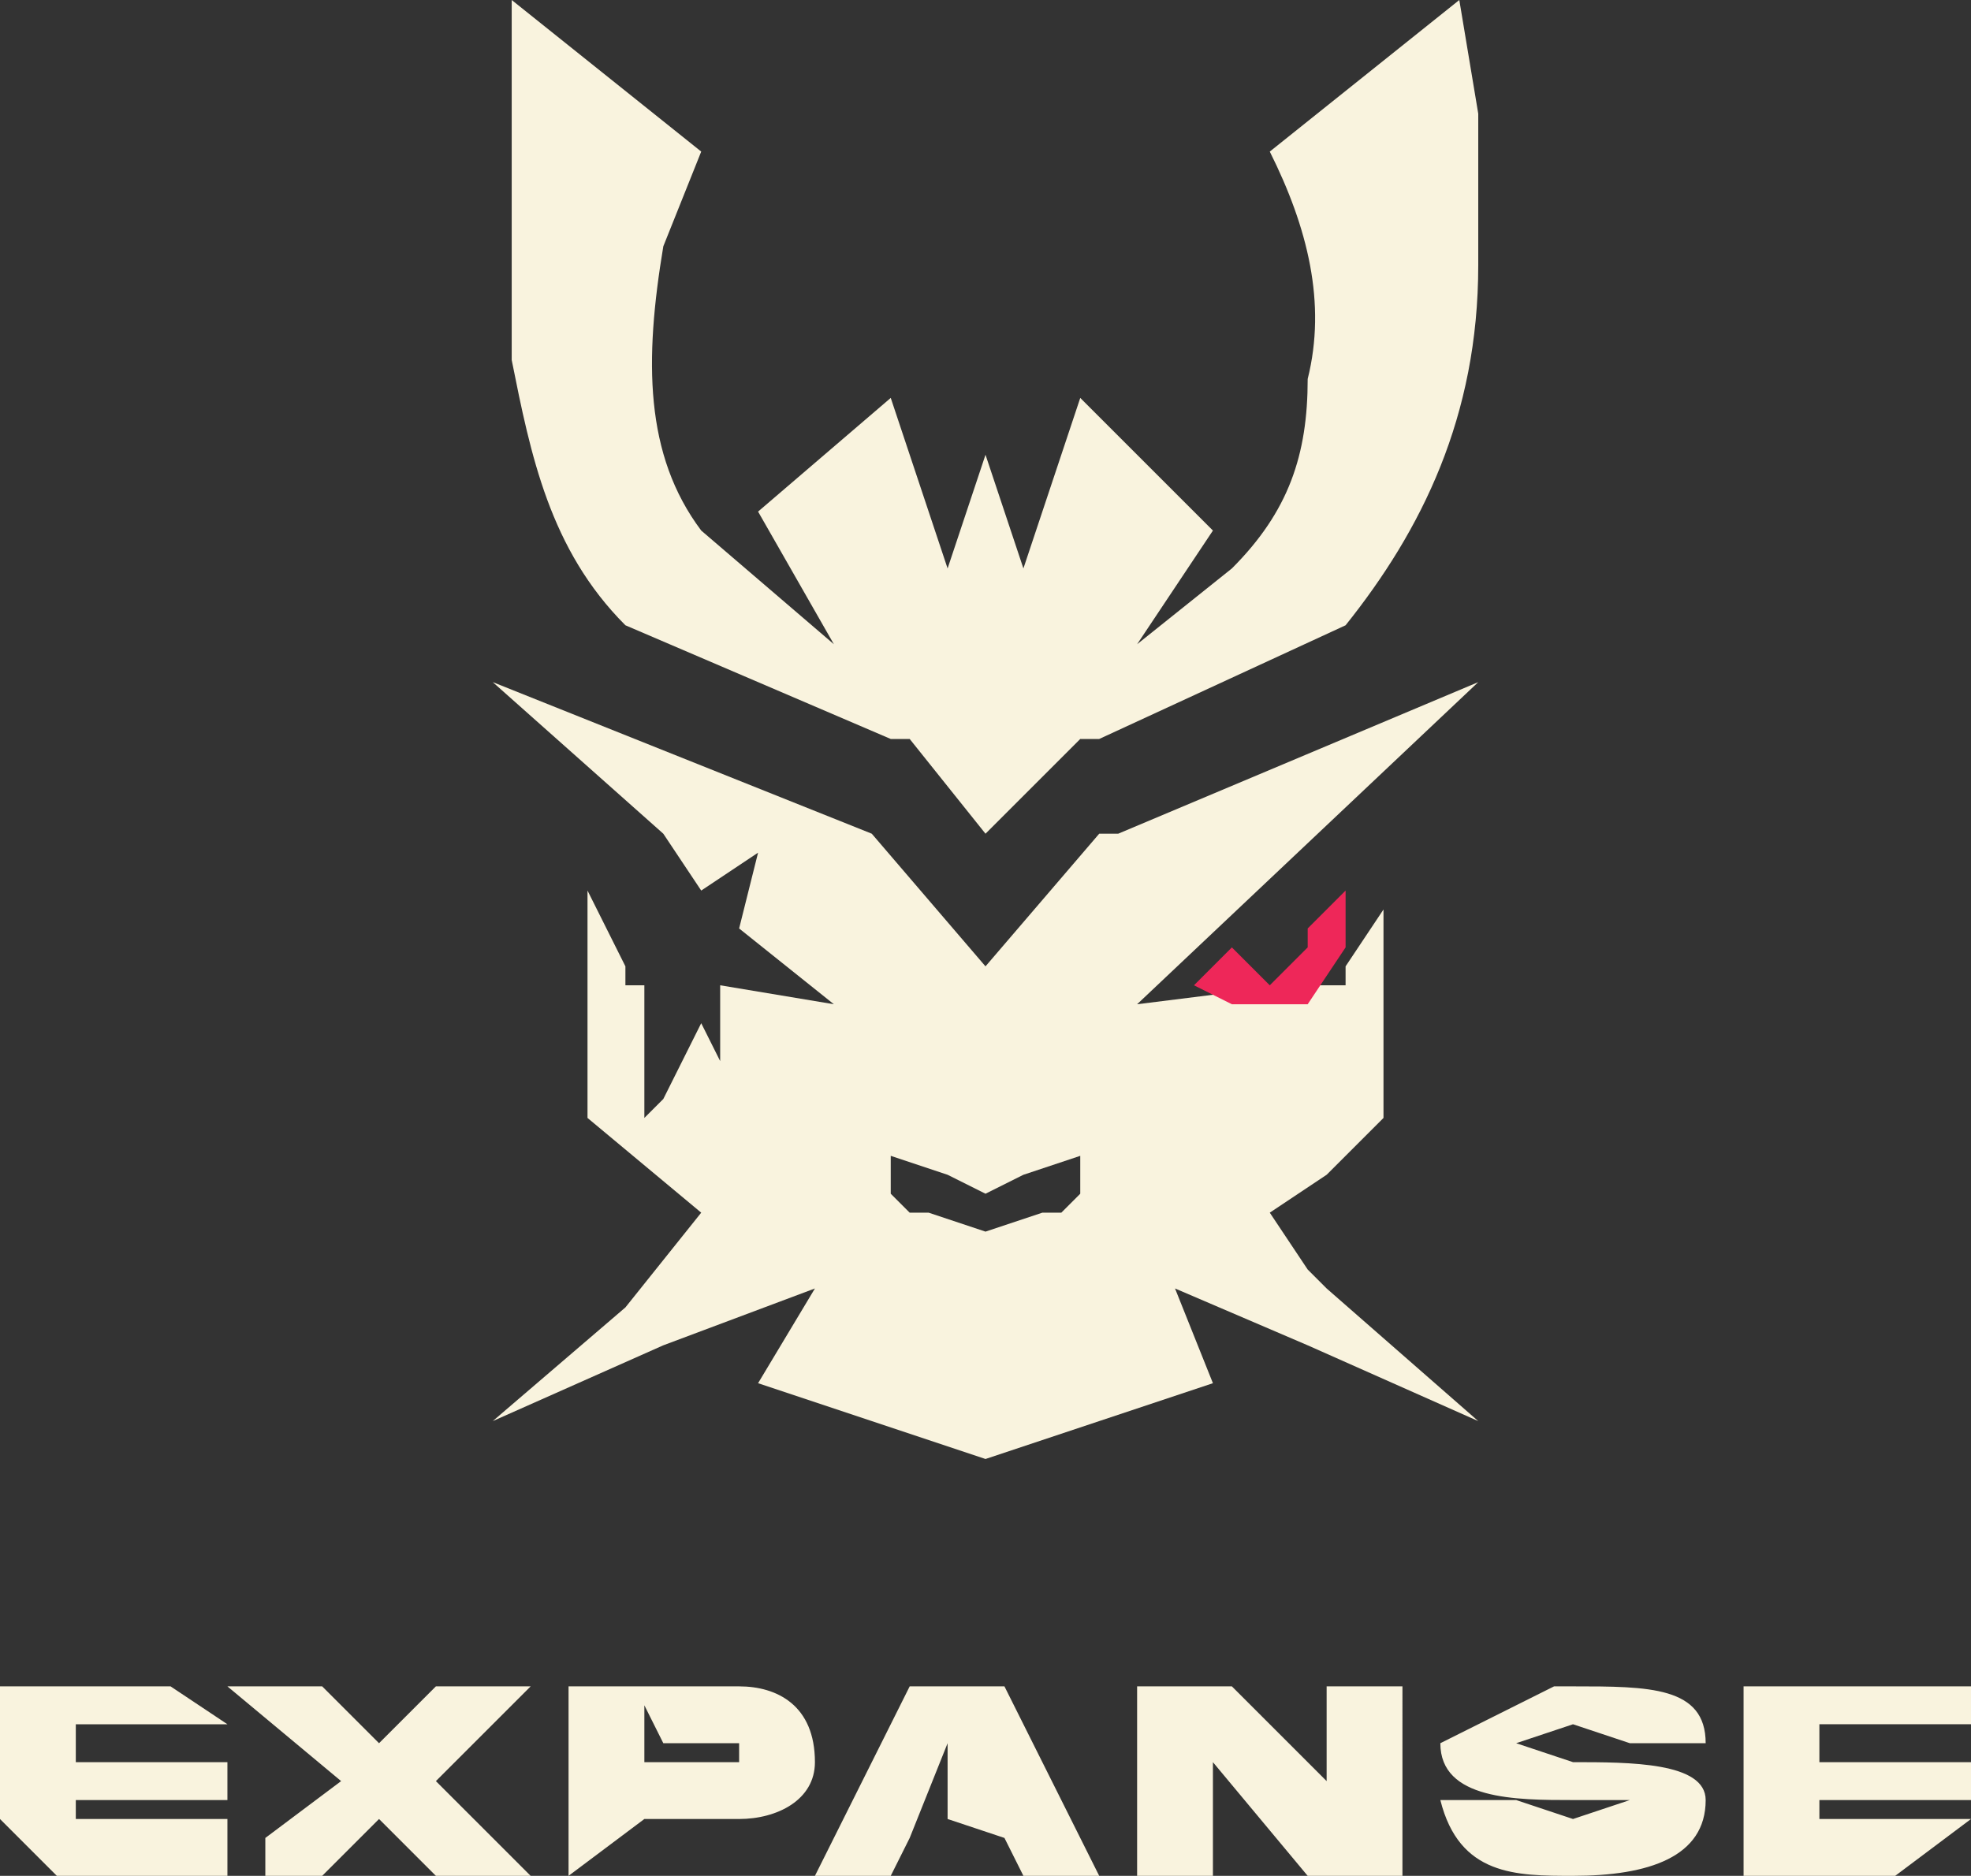 <svg xmlns="http://www.w3.org/2000/svg" fill="none" viewBox="0 0 104 99">
  <rect x="0" y="0" width="104" height="99" fill="#333333" stroke="none"/>
  <path fill="#F9F3DE" d="m69 67-2-3 3-2 3-3V47v1l-2 3v1h-3l-8 1 18-17-19 8h-1l-6 7-6-7-20-8 9 8 2 3 3-2-1 4 5 4-6-1v4l-1-2-2 4-1 1v-7h-1v-1l-2-4v12l6 5h1-1l-4 5-7 6 9-4 8-3-3 5 12 4 12-4-2-5 7 3 9 4-8-7-1-1Zm-12-4-1 1h-1l-3 1-3-1h-1l-1-1v-2l3 1 2 1 2-1 3-1v2Z"/>
  <path fill="#F9F3DE" d="M78 14c0 8-3 14-7 19l-13 6h-1l-5 5-4-5h-1l-14-6c-4-4-5-9-6-14V0l10 8-2 5c-1 6-1 11 2 15l7 6-4-7 7-6 3 9 2-6 2 6 3-9 7 7-4 6 5-4c3-3 4-6 4-10 1-4 0-8-2-12l10-8 1 6v8Z"/>
  <path fill="#EE2759" d="m71 50-2 3h-4l-2-1 2-2 2 2 2-2v-1l2-2v3Z"/>
  <path fill="#F9F3DE" d="M53 89h-5l-5 10h4l1-2 2-5v4l3 1 1 2h4l-5-10Zm17 0v5l-5-5h-5v10h4v-6l5 6h5V89h-4Zm13 4-3-1 3-1 3 1h4c0-3-3-3-7-3h-1l-6 3c0 3 4 3 7 3h3l-3 1-3-1h-4c1 4 4 4 7 4 4 0 7-1 7-4 0-2-4-2-7-2Zm-44-4h-9v10l4-3h5c2 0 4-1 4-3 0-3-2-4-4-4Zm0 4h-5v-3l1 2h4v1ZM4 91h8l-3-2H0v7l3 3h9v-3H4v-1h8v-2H4v-2Zm100-2H92v10h8l4-3h-8v-1h8v-2h-8v-2h8v-2ZM8 92Zm15-3-3 3-3-3h-5l6 5-4 3v2h3l3-3 3 3h5l-5-5 5-5h-5Z"/>
</svg>
